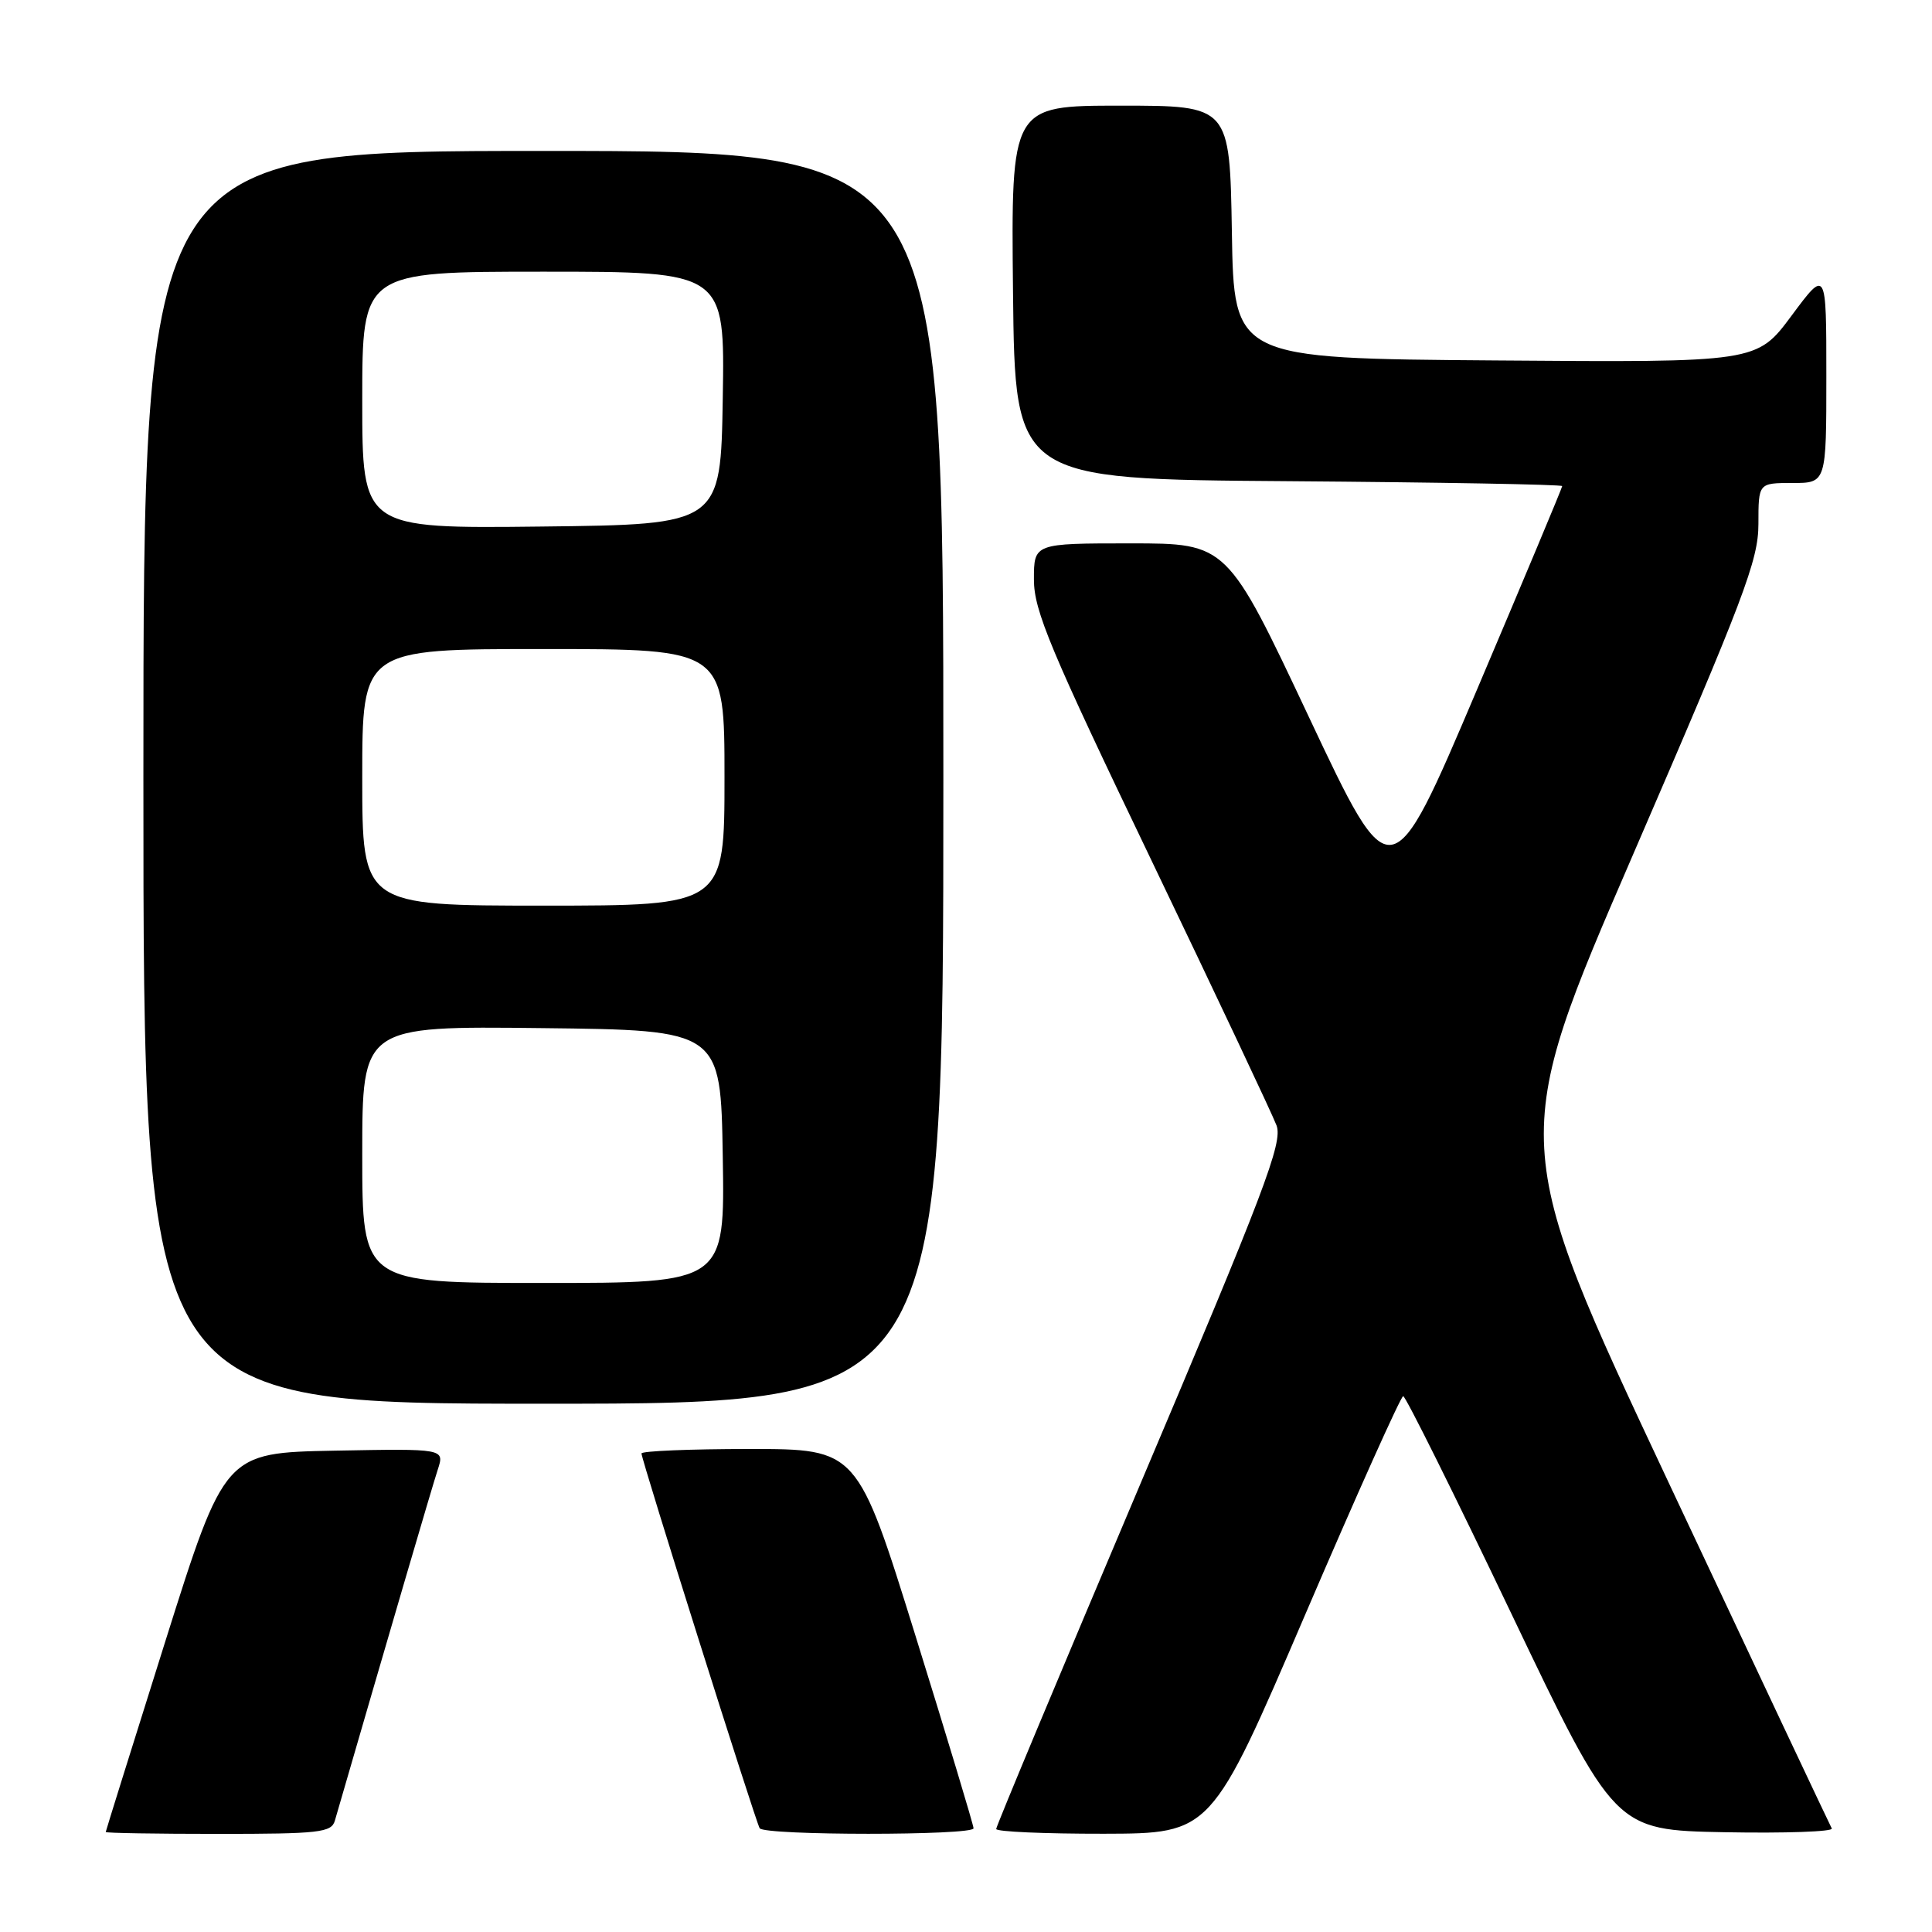 <?xml version="1.0" encoding="UTF-8" standalone="no"?>
<!DOCTYPE svg PUBLIC "-//W3C//DTD SVG 1.1//EN" "http://www.w3.org/Graphics/SVG/1.1/DTD/svg11.dtd" >
<svg xmlns="http://www.w3.org/2000/svg" xmlns:xlink="http://www.w3.org/1999/xlink" version="1.1" viewBox="0 0 256 256">
 <g >
 <path fill="currentColor"
d=" M 44.37 241.25 C 51.52 216.61 57.29 196.90 58.01 194.72 C 58.91 191.95 58.91 191.95 44.35 192.22 C 29.78 192.50 29.78 192.50 21.90 217.50 C 17.57 231.25 14.02 242.61 14.01 242.75 C 14.01 242.89 20.72 243.00 28.93 243.00 C 42.29 243.00 43.92 242.82 44.37 241.25 Z  M 129.00 242.26 C 129.00 241.85 125.54 230.37 121.31 216.76 C 113.61 192.00 113.61 192.00 99.31 192.00 C 91.44 192.00 85.00 192.27 85.00 192.59 C 85.00 193.44 100.11 241.34 100.66 242.25 C 101.26 243.23 129.00 243.23 129.00 242.26 Z  M 172.93 213.98 C 179.77 198.04 185.62 185.00 185.93 185.00 C 186.25 185.00 192.68 197.94 200.23 213.75 C 213.96 242.50 213.96 242.50 228.56 242.78 C 236.58 242.93 242.96 242.70 242.72 242.28 C 242.48 241.85 232.74 221.21 221.09 196.42 C 199.90 151.33 199.90 151.33 216.45 113.09 C 231.11 79.20 233.00 74.23 233.00 69.42 C 233.00 64.00 233.00 64.00 237.50 64.00 C 242.00 64.00 242.00 64.00 242.00 49.81 C 242.00 35.62 242.00 35.62 237.39 41.83 C 232.78 48.03 232.78 48.03 198.14 47.76 C 163.50 47.50 163.50 47.50 163.23 30.75 C 162.95 14.00 162.95 14.00 148.46 14.00 C 133.97 14.00 133.97 14.00 134.23 38.75 C 134.50 63.50 134.50 63.50 170.75 63.76 C 190.69 63.91 207.00 64.20 207.00 64.41 C 207.00 64.62 201.90 76.80 195.67 91.47 C 184.34 118.15 184.34 118.15 173.47 95.08 C 162.60 72.00 162.60 72.00 149.80 72.00 C 137.00 72.00 137.00 72.00 137.00 76.79 C 137.00 80.92 139.16 86.07 152.59 114.04 C 161.16 131.89 168.61 147.69 169.15 149.13 C 169.99 151.42 167.57 157.78 151.06 196.73 C 140.58 221.47 132.00 241.99 132.00 242.35 C 132.00 242.71 138.41 242.99 146.25 242.98 C 160.50 242.95 160.50 242.95 172.93 213.98 Z  M 125.00 103.00 C 125.00 20.00 125.00 20.00 72.00 20.00 C 19.00 20.00 19.00 20.00 19.00 103.00 C 19.00 186.00 19.00 186.00 72.00 186.00 C 125.00 186.00 125.00 186.00 125.00 103.00 Z  M 48.00 152.98 C 48.00 135.96 48.00 135.96 71.75 136.23 C 95.50 136.50 95.50 136.50 95.77 153.25 C 96.05 170.00 96.05 170.00 72.02 170.00 C 48.00 170.00 48.00 170.00 48.00 152.98 Z  M 48.00 103.00 C 48.00 86.00 48.00 86.00 72.00 86.00 C 96.00 86.00 96.00 86.00 96.00 103.00 C 96.00 120.00 96.00 120.00 72.00 120.00 C 48.00 120.00 48.00 120.00 48.00 103.00 Z  M 48.00 53.02 C 48.00 36.00 48.00 36.00 72.02 36.00 C 96.05 36.00 96.05 36.00 95.77 52.75 C 95.50 69.50 95.50 69.50 71.75 69.77 C 48.00 70.04 48.00 70.04 48.00 53.02 Z "/>
</g>
</svg>